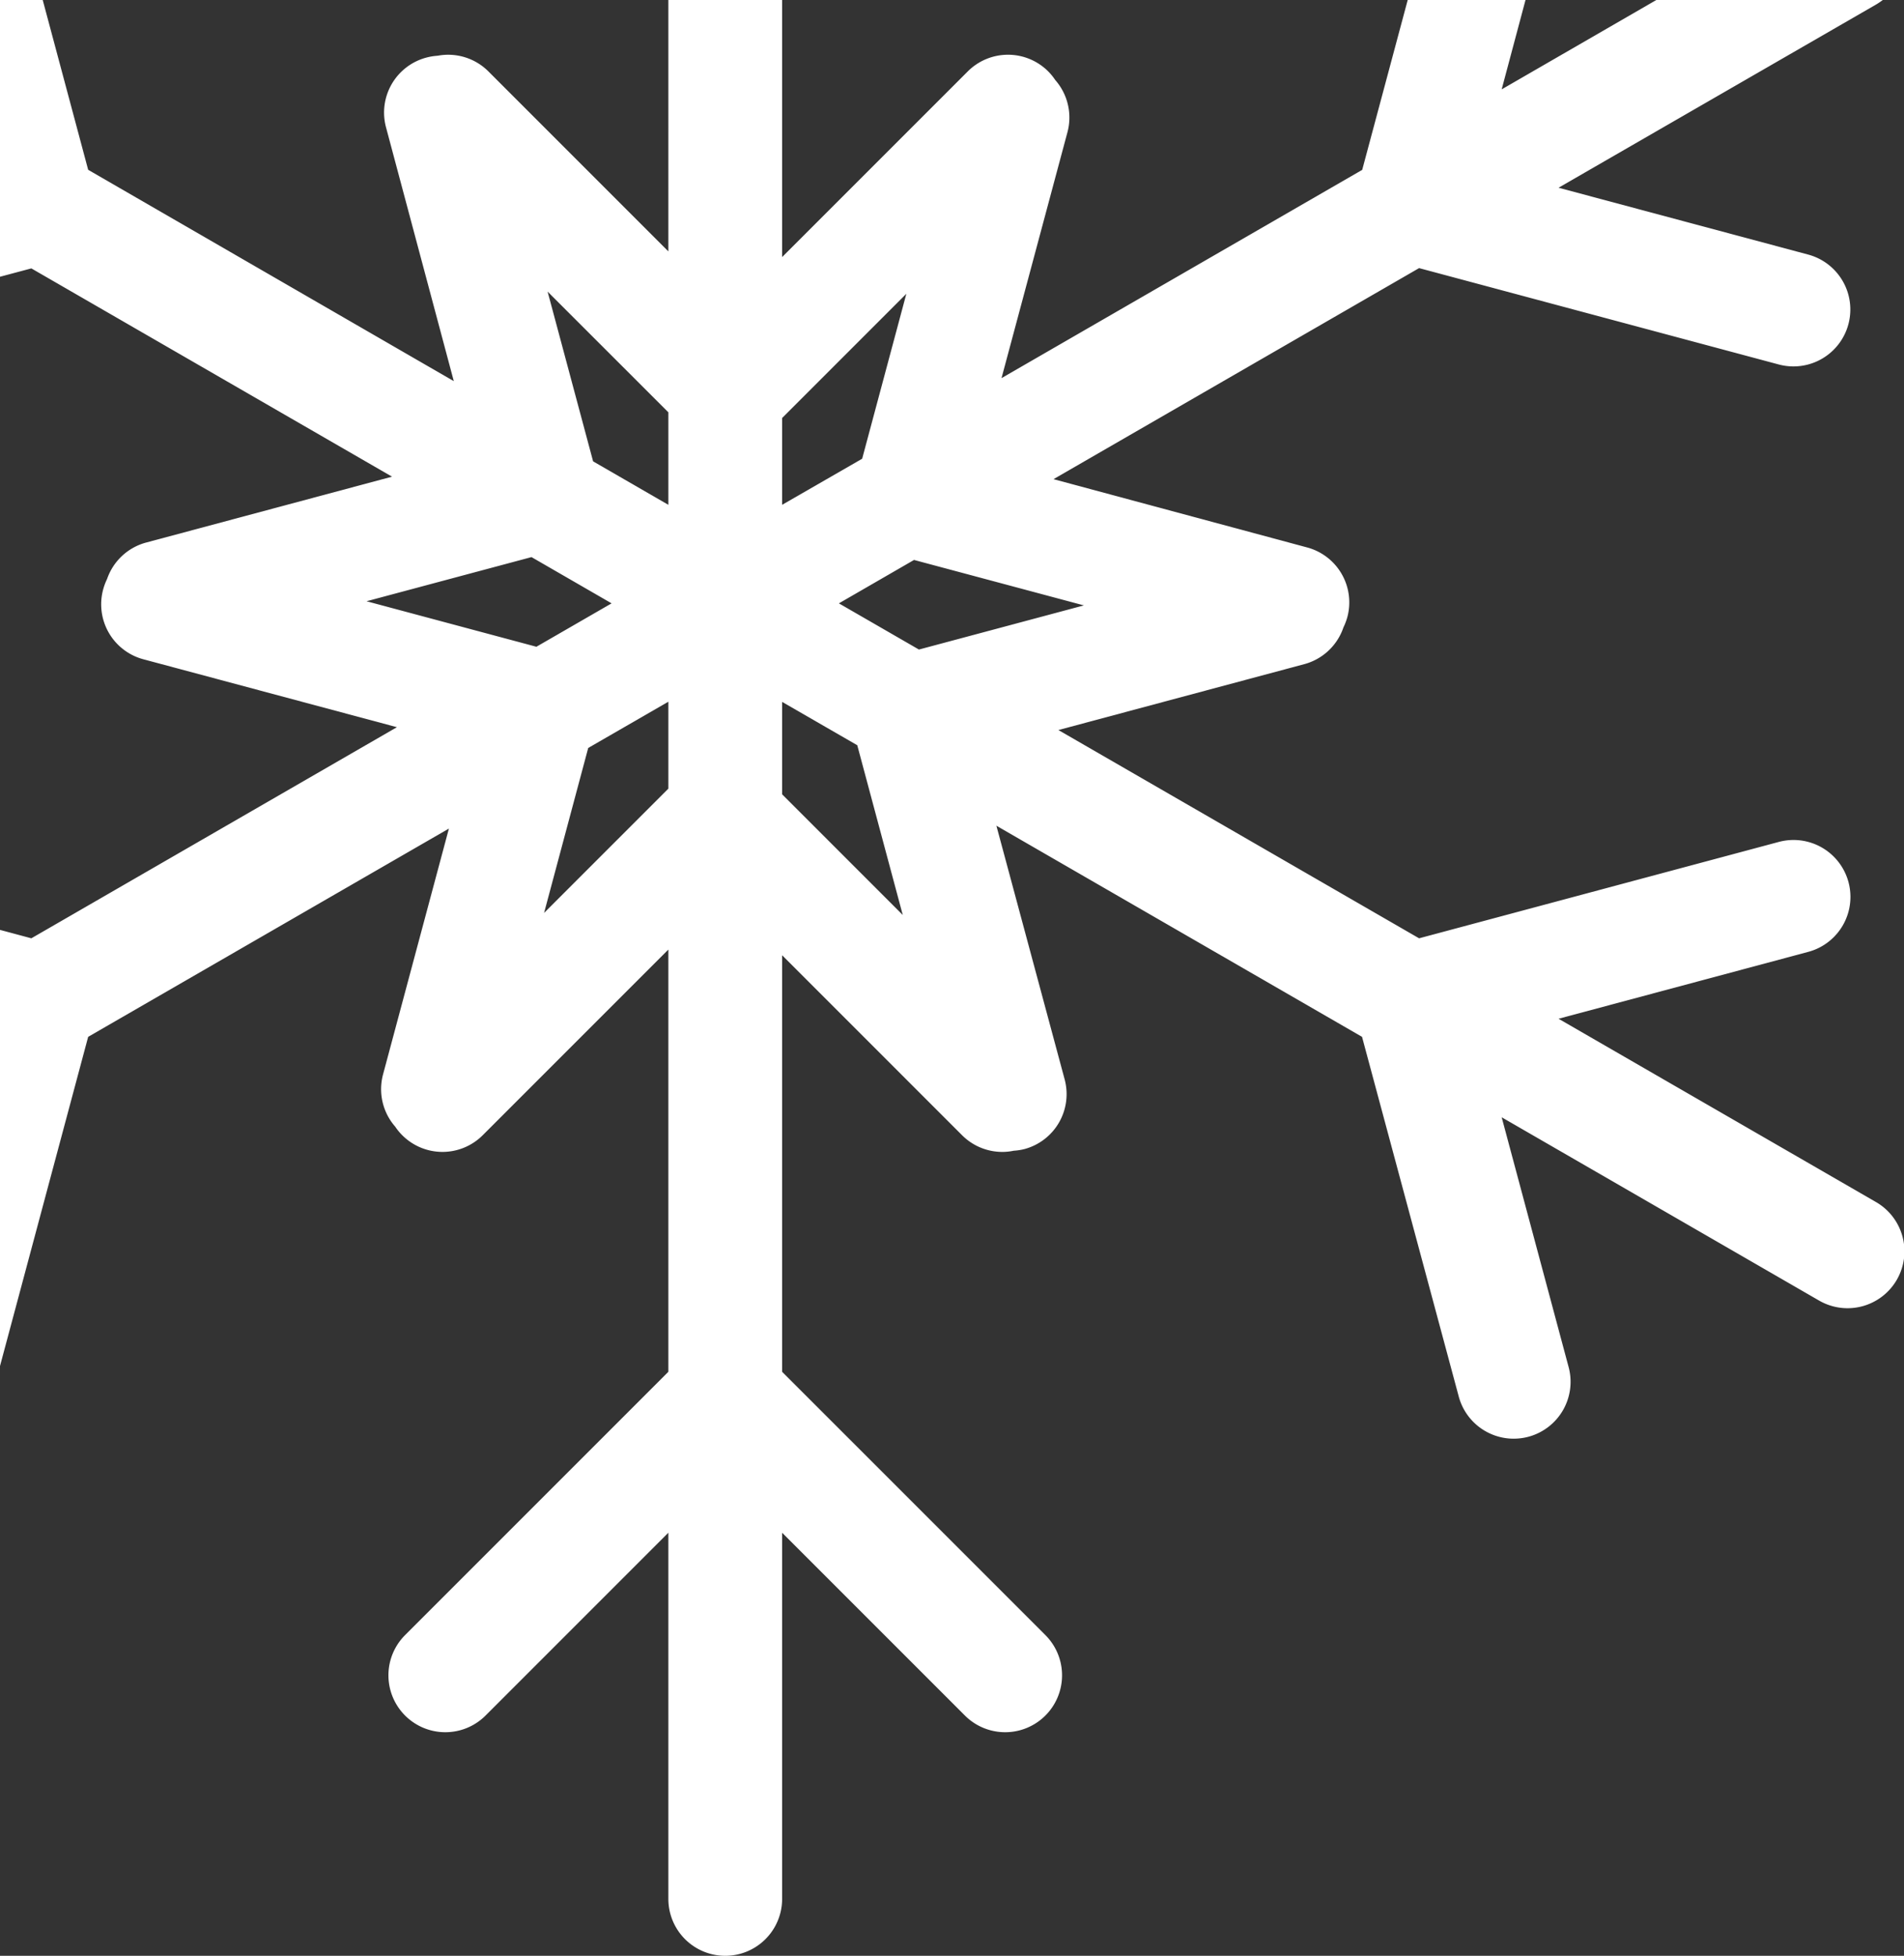 <svg id="레이어_1" data-name="레이어 1" xmlns="http://www.w3.org/2000/svg" viewBox="0 0 334.73 343.8"><rect x="0" y="0" width="334.73" height="343.8" fill="#333333" stroke="none"/><defs><style>.cls-1{fill:#fff;}</style></defs><path class="cls-1" d="M331,0H291.19L264,15.71,268.19,0H247.48l-8,29.86L176.07,66.47l11.59-43.22a10,10,0,0,0-2.14-9.18,10.44,10.44,0,0,0-1.24-1.52,10,10,0,0,0-14.14,0L137.5,45.19V0h-20V44.19L85.86,12.55A10,10,0,0,0,76.93,9.8a10.13,10.13,0,0,0-2,.33,10,10,0,0,0-7.07,12.24L79.78,67,15.5,29.85,7.51,0H0V48.65l5.51-1.47L68.92,83.79,25.7,95.37a10,10,0,0,0-6.88,6.42,10.21,10.21,0,0,0-.69,1.85,10,10,0,0,0,7.07,12.25l44.58,11.94L5.51,164.94,0,163.46v76.67l15.5-57.87,63.42-36.61L67.34,188.87a10,10,0,0,0,2.14,9.18,9.75,9.75,0,0,0,1.24,1.51,10,10,0,0,0,14.14,0l32.64-32.64v74.22L71.22,287.42a10,10,0,1,0,14.14,14.15l32.14-32.14V333.8a10,10,0,0,0,20,0V269.43l32.14,32.14a10,10,0,0,0,14.14-14.15L137.5,241.14V167.92l31.64,31.64a10,10,0,0,0,7.07,2.93,9.54,9.54,0,0,0,2-.21,10.3,10.3,0,0,0,1.89-.29,10,10,0,0,0,7.07-12.25l-12-44.59,64.28,37.11,17,63.22a10,10,0,0,0,9.65,7.42,10.15,10.15,0,0,0,2.6-.34,10,10,0,0,0,7.07-12.25L264,196.4l55.75,32.19a10,10,0,1,0,10-17.32L274,179.08l43.91-11.76A10,10,0,1,0,312.71,148l-63.23,16.94-63.41-36.61,43.22-11.58a10,10,0,0,0,6.89-6.46,10.69,10.69,0,0,0,.69-1.82,10,10,0,0,0-7.08-12.24l-44.58-12,64.27-37.1,63.23,16.94a10.13,10.13,0,0,0,2.59.34,10,10,0,0,0,2.58-19.66L274,33,329.73.85A12,12,0,0,0,331,0ZM64.44,105.69l29-7.76,14.08,8.13-13.22,7.63Zm53.06,32.94L95.65,160.48l7.76-29,14.09-8.13Zm0-49.89L104.27,81.1l-8-29.84L117.5,72.48Zm20-15.26,21.84-21.84-7.77,29L137.5,88.74Zm0,66.15V123.38L150.71,131l8,29.84Zm53.05-33.21-29,7.76-14.07-8.12,13.21-7.63Z"/></svg>